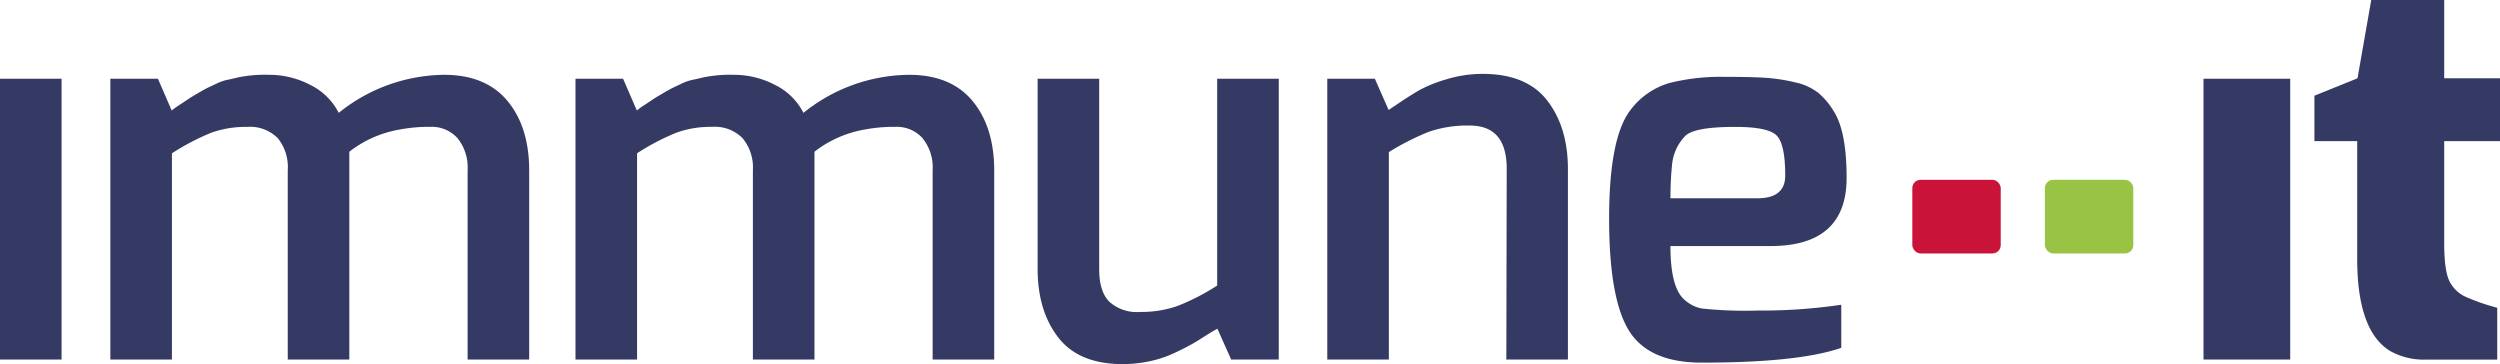 <svg id="Laag_1" data-name="Laag 1" xmlns="http://www.w3.org/2000/svg" viewBox="0 0 406 59.16"><defs><style>.cls-1{fill:#343a63;}.cls-2{fill:#c91338;}.cls-3{fill:#99c344;}</style></defs><title>logo</title><path class="cls-1" d="M44.88,90.24V44.64h10v45.6Z" transform="translate(-44.88 -31.85)"/><path class="cls-1" d="M101.61,56.49V90.24h-10V59.5A7.46,7.46,0,0,0,90,54.3,6.33,6.33,0,0,0,85,52.46a16.52,16.52,0,0,0-5.8.94,38.14,38.14,0,0,0-6.4,3.35V90.24h-10V44.64h7.73l2.23,5.15a15.28,15.28,0,0,1,1.42-1l1.5-1q.26-.17,1.37-.82t1.55-.86l1.46-.69a7.8,7.8,0,0,1,1.72-.6q.69-.13,1.72-.39A21.72,21.72,0,0,1,88.64,44a14.3,14.3,0,0,1,6.61,1.63,10.22,10.22,0,0,1,4.64,4.55A27.65,27.65,0,0,1,117,44q6.78,0,10.3,4.25t3.52,11.29V90.24h-10V59.5a7.59,7.59,0,0,0-1.63-5.2,5.61,5.61,0,0,0-4.42-1.85,25.36,25.36,0,0,0-4.94.43A18.27,18.27,0,0,0,101.61,56.49Z" transform="translate(-44.88 -31.85)"/><path class="cls-1" d="M177.15,56.49V90.24h-10V59.5a7.46,7.46,0,0,0-1.67-5.2,6.33,6.33,0,0,0-4.94-1.85,16.52,16.52,0,0,0-5.8.94,38.14,38.14,0,0,0-6.4,3.35V90.24h-10V44.64h7.73l2.23,5.15a15.28,15.28,0,0,1,1.42-1l1.5-1q.26-.17,1.37-.82t1.55-.86l1.46-.69a7.8,7.8,0,0,1,1.72-.6q.69-.13,1.72-.39a21.72,21.72,0,0,1,5.07-.43,14.3,14.3,0,0,1,6.61,1.63,10.22,10.22,0,0,1,4.64,4.55A27.65,27.65,0,0,1,192.52,44q6.78,0,10.3,4.25t3.52,11.29V90.24h-10V59.5a7.59,7.59,0,0,0-1.63-5.2,5.61,5.61,0,0,0-4.42-1.85,25.36,25.36,0,0,0-4.94.43A18.27,18.27,0,0,0,177.15,56.49Z" transform="translate(-44.88 -31.85)"/><path class="cls-1" d="M213.39,75.47V44.64h10v31q0,3.52,1.63,5.2a6.67,6.67,0,0,0,5,1.67,17.87,17.87,0,0,0,6-.94,35.45,35.45,0,0,0,6.53-3.35V44.64h10v45.6h-7.73l-2.23-5q-.69.34-2.23,1.33T237.95,88q-.77.43-2.23,1.12a19.75,19.75,0,0,1-2.58,1,20.93,20.93,0,0,1-5.93.86q-7.13,0-10.48-4.34T213.39,75.47Z" transform="translate(-44.88 -31.85)"/><path class="cls-1" d="M289.57,59.24q0-7-6-7a19.17,19.17,0,0,0-6.61,1,41.09,41.09,0,0,0-6.53,3.31V90.24h-10V44.64h7.73l2.23,5.07,1.85-1.24q1.59-1.07,3.18-2a22.41,22.41,0,0,1,4.42-1.76,20,20,0,0,1,5.84-.86q7.13,0,10.48,4.34t3.35,11.12V90.24h-10Z" transform="translate(-44.88 -31.85)"/><path class="cls-1" d="M309.55,49.88A12.13,12.13,0,0,1,316,45.33a33.87,33.87,0,0,1,8.72-1q4.85,0,7.13.17a29.08,29.08,0,0,1,4.59.73,9.24,9.24,0,0,1,3.69,1.67,11.56,11.56,0,0,1,2.49,2.92q2.15,3.26,2.15,10.91,0,11.08-12.37,11.08H316.16q0,6.7,2.23,8.67a5.83,5.83,0,0,0,2.79,1.46,66,66,0,0,0,9.15.34,87.85,87.85,0,0,0,13.57-.94v7q-7,2.41-22.67,2.4-8.59,0-11.81-5.2T306.2,67.35Q306.2,54.43,309.55,49.88ZM334.8,60.36q0-5.15-1.42-6.53t-6.74-1.37q-6.78,0-8.16,1.55a7.79,7.79,0,0,0-2.06,4.59q-.26,2.62-.26,5.45h14.25Q334.8,64,334.8,60.36Z" transform="translate(-44.88 -31.85)"/><path class="cls-1" d="M402.73,90.24V44.64h14.08v45.6Z" transform="translate(-44.88 -31.85)"/><path class="cls-1" d="M420.74,54.77V47.39l7-2.83,2.23-12.71h11.85V44.56h9.1V54.77h-9.1V71.35q0,4.47.86,6.18a5.48,5.48,0,0,0,2.75,2.58,34.32,34.32,0,0,0,5,1.72v8.42H438.86a11.21,11.21,0,0,1-5.93-1.46q-5.24-3.35-5.24-14.86V54.77Z" transform="translate(-44.88 -31.85)"/><rect class="cls-2" x="310.56" y="29.2" width="14.36" height="11.96" rx="1.35" ry="1.35"/><rect class="cls-3" x="332.09" y="29.2" width="14.36" height="11.96" rx="1.35" ry="1.35"/></svg>